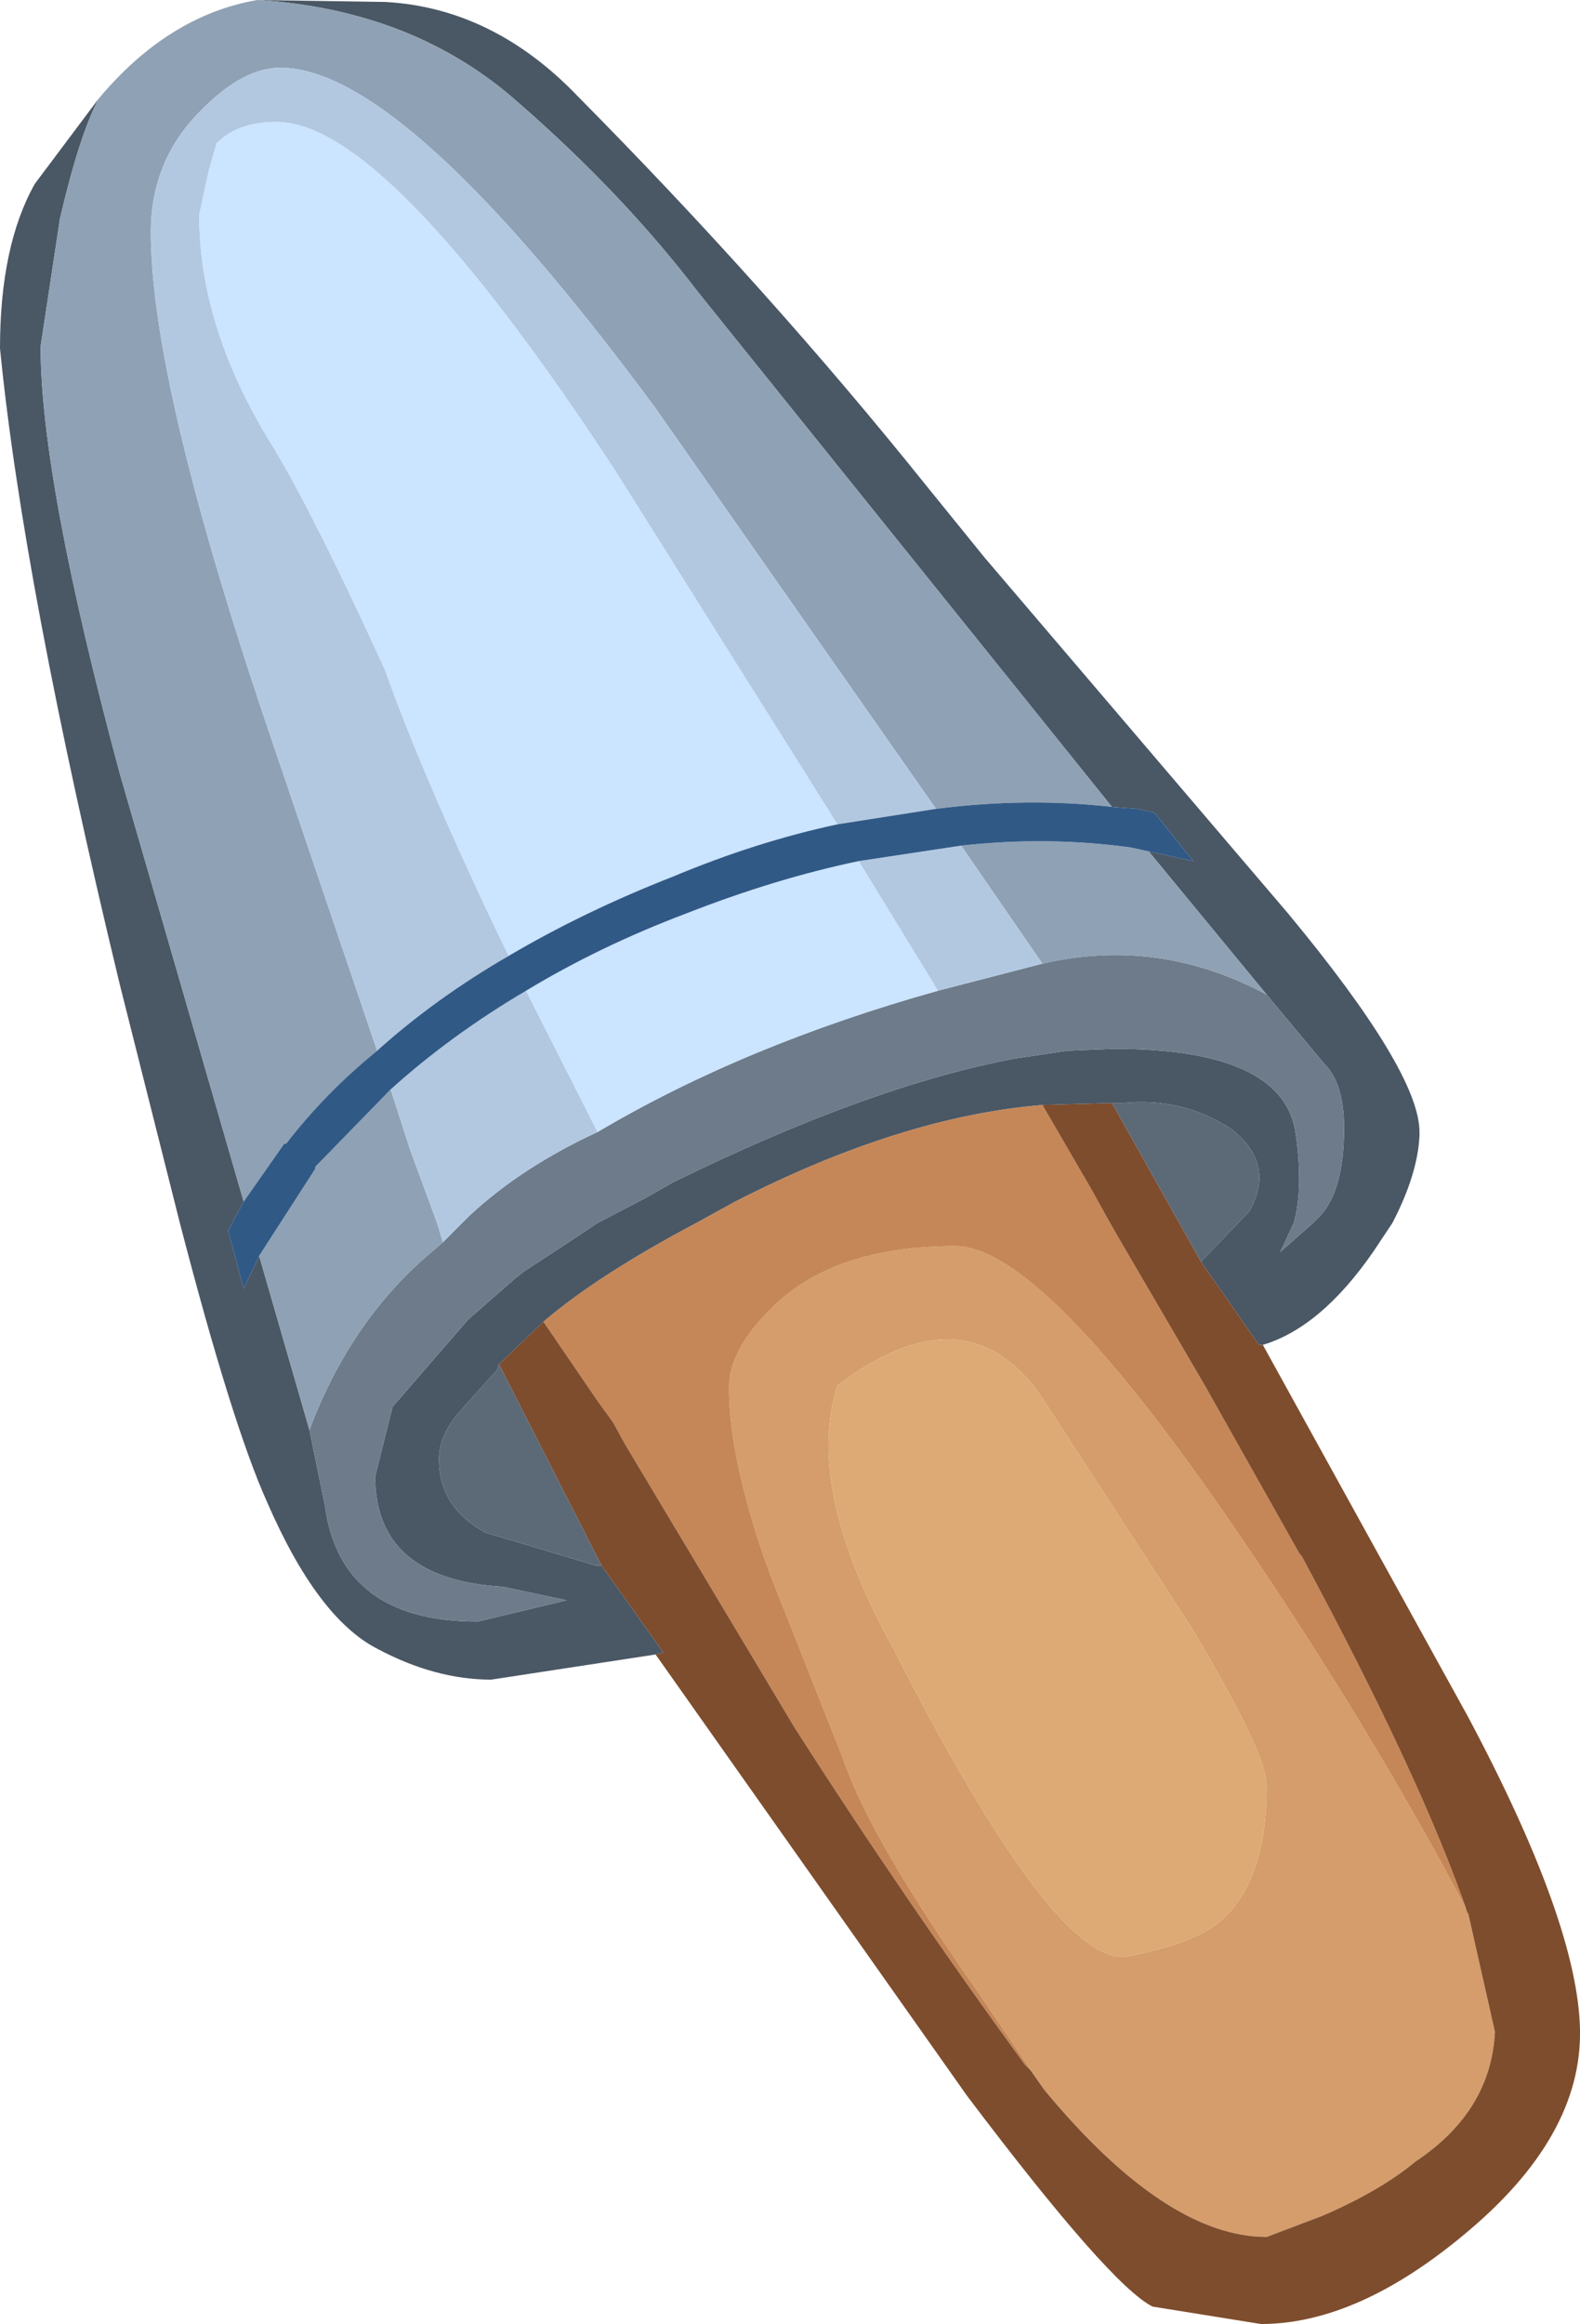 <?xml version="1.0" encoding="UTF-8" standalone="no"?>
<svg xmlns:ffdec="https://www.free-decompiler.com/flash" xmlns:xlink="http://www.w3.org/1999/xlink" ffdec:objectType="shape" height="60.05px" width="40.85px" xmlns="http://www.w3.org/2000/svg">
  <g transform="matrix(1.0, 0.0, 0.0, 1.0, 10.65, 8.3)">
    <path d="M22.1 37.85 Q22.1 37.0 20.15 33.75 L16.25 27.75 Q14.3 25.0 11.0 27.5 10.15 30.15 12.45 34.3 16.65 42.55 18.5 42.25 20.35 41.9 21.0 41.25 22.1 40.2 22.1 37.85 M16.35 45.7 L14.55 43.05 Q11.85 39.2 11.15 37.15 L9.25 32.35 Q8.2 29.45 8.2 27.55 8.2 26.6 9.25 25.55 10.85 23.9 14.05 23.9 16.3 23.9 21.35 31.3 24.7 36.2 27.3 41.1 L28.0 44.2 Q27.9 46.25 25.95 47.55 25.05 48.3 23.55 48.95 L22.1 49.5 Q19.5 49.5 16.35 45.7" fill="#d59d6b" fill-rule="evenodd" stroke="none"/>
    <path d="M22.1 37.85 Q22.1 40.2 21.0 41.25 20.35 41.9 18.5 42.25 16.65 42.55 12.45 34.3 10.15 30.15 11.0 27.5 14.3 25.0 16.25 27.75 L20.15 33.75 Q22.1 37.0 22.1 37.85" fill="#dda975" fill-rule="evenodd" stroke="none"/>
    <path d="M3.4 25.85 Q4.8 24.65 7.35 23.3 L8.35 22.75 Q12.65 20.55 16.3 20.25 L17.55 22.4 18.05 23.3 18.25 23.65 20.5 27.5 22.95 31.85 23.0 31.9 Q26.1 37.65 27.3 41.15 L27.3 41.1 Q24.7 36.2 21.35 31.3 16.3 23.9 14.05 23.9 10.85 23.9 9.25 25.55 8.2 26.6 8.2 27.55 8.2 29.45 9.25 32.35 L11.15 37.15 Q11.85 39.2 14.55 43.05 L16.35 45.7 16.0 45.2 15.85 45.05 Q12.75 40.8 9.9 36.35 L5.5 29.0 5.2 28.45 4.8 27.9 3.4 25.85" fill="#c68758" fill-rule="evenodd" stroke="none"/>
    <path d="M6.3 34.45 L6.5 34.4 4.9 32.15 2.25 26.95 3.4 25.85 4.8 27.9 5.2 28.45 5.5 29.0 9.9 36.35 Q12.75 40.8 15.85 45.05 L16.0 45.2 16.35 45.7 Q19.5 49.5 22.1 49.5 L23.55 48.95 Q25.05 48.3 25.95 47.55 27.9 46.25 28.0 44.2 L27.3 41.1 27.3 41.15 Q26.1 37.65 23.0 31.9 L22.95 31.85 20.5 27.5 18.25 23.65 18.05 23.3 17.55 22.4 16.3 20.25 18.1 20.2 20.4 24.3 21.9 26.45 22.0 26.45 27.3 36.05 Q30.15 41.4 30.2 44.15 30.25 46.9 27.25 49.4 24.45 51.75 21.95 51.75 L19.15 51.3 Q18.05 50.75 14.35 45.85 L6.3 34.45" fill="#7e4d2d" fill-rule="evenodd" stroke="none"/>
    <path d="M18.1 12.55 L7.4 -0.75 Q5.45 -3.3 2.75 -5.65 0.05 -8.05 -4.0 -8.3 L-0.7 -8.25 Q2.1 -8.1 4.3 -5.8 9.25 -0.8 13.3 4.25 L14.8 6.1 22.65 15.3 Q26.05 19.4 26.05 20.95 L26.05 21.05 Q26.0 22.05 25.35 23.3 L24.85 24.05 Q23.5 26.0 22.0 26.45 L21.9 26.45 20.4 24.3 21.65 23.0 Q22.35 21.75 21.15 20.85 19.9 20.05 18.4 20.2 L18.1 20.2 16.3 20.25 Q12.65 20.55 8.35 22.75 L7.35 23.3 Q4.8 24.65 3.4 25.85 L2.25 26.95 2.2 27.1 1.3 28.1 Q0.7 28.75 0.7 29.4 0.7 30.65 1.9 31.3 L4.75 32.15 4.9 32.15 6.5 34.4 6.3 34.45 2.05 35.1 Q0.6 35.1 -0.9 34.3 -2.45 33.5 -3.75 30.5 -4.65 28.5 -6.0 23.3 L-7.55 17.15 Q-10.05 6.8 -10.65 0.7 -10.65 -1.95 -9.75 -3.55 L-8.1 -5.75 Q-8.6 -4.8 -9.1 -2.65 L-9.6 0.65 Q-9.6 4.1 -7.55 11.7 L-4.35 22.75 -4.75 23.5 -4.35 25.0 -3.95 24.15 -2.65 28.65 -2.25 30.6 Q-1.85 33.6 1.7 33.6 L4.0 33.05 2.35 32.7 Q-0.95 32.5 -0.95 29.85 L-0.5 28.05 1.45 25.8 2.65 24.75 2.9 24.55 4.05 23.8 4.8 23.3 6.05 22.65 6.75 22.25 Q11.85 19.75 15.6 19.05 L16.95 18.85 18.15 18.8 Q22.55 18.8 22.85 21.0 23.05 22.4 22.8 23.3 L22.45 24.05 23.3 23.3 23.4 23.2 Q24.1 22.55 24.1 20.85 24.1 19.7 23.6 19.2 L22.1 17.4 19.05 13.7 20.2 13.95 19.2 12.7 18.75 12.6 18.1 12.55" fill="#4a5765" fill-rule="evenodd" stroke="none"/>
    <path d="M22.1 17.4 L23.6 19.2 Q24.1 19.7 24.1 20.85 24.1 22.55 23.4 23.2 L23.3 23.3 22.45 24.05 22.8 23.3 Q23.05 22.4 22.85 21.0 22.55 18.8 18.15 18.8 L16.95 18.85 15.6 19.05 Q11.85 19.75 6.75 22.25 L6.05 22.65 4.8 23.3 4.05 23.8 2.9 24.55 2.65 24.75 1.45 25.8 -0.5 28.05 -0.95 29.85 Q-0.95 32.5 2.35 32.7 L4.0 33.05 1.7 33.6 Q-1.85 33.6 -2.25 30.6 L-2.65 28.65 Q-1.6 25.85 0.45 24.1 L0.8 23.8 1.3 23.3 1.5 23.1 Q2.85 21.85 4.8 20.95 8.6 18.7 13.6 17.3 L16.3 16.6 Q19.3 15.9 22.1 17.4" fill="#6d7b8a" fill-rule="evenodd" stroke="none"/>
    <path d="M-4.0 -8.3 Q0.05 -8.05 2.75 -5.65 5.45 -3.3 7.4 -0.75 L18.1 12.55 Q15.9 12.3 13.55 12.6 L6.3 2.25 Q-0.2 -6.55 -3.4 -6.55 -4.35 -6.55 -5.4 -5.5 -6.75 -4.2 -6.75 -2.3 -6.75 1.6 -3.7 10.6 L-0.9 18.85 Q-2.25 19.95 -3.25 21.25 L-3.3 21.25 -4.35 22.75 -7.55 11.7 Q-9.6 4.1 -9.6 0.65 L-9.1 -2.65 Q-8.6 -4.8 -8.1 -5.75 -6.3 -7.9 -4.0 -8.3 M19.05 13.7 L22.1 17.4 Q19.3 15.9 16.3 16.6 L14.2 13.55 Q16.45 13.3 18.6 13.6 L19.05 13.7 M-2.65 28.65 L-3.95 24.15 -2.5 21.9 -2.5 21.85 -0.55 19.85 -0.05 21.4 0.65 23.3 0.8 23.8 0.45 24.1 Q-1.6 25.85 -2.65 28.65" fill="#8fa1b4" fill-rule="evenodd" stroke="none"/>
    <path d="M-0.9 18.85 L-3.7 10.6 Q-6.75 1.6 -6.75 -2.3 -6.75 -4.2 -5.4 -5.5 -4.35 -6.55 -3.4 -6.55 -0.2 -6.55 6.3 2.25 L13.55 12.6 11.0 13.0 5.25 3.85 Q-0.65 -5.15 -3.5 -5.15 -4.5 -5.15 -5.05 -4.6 L-5.25 -3.9 -5.5 -2.75 Q-5.5 0.15 -3.65 3.15 -2.6 4.85 -0.7 9.0 0.35 11.95 2.5 16.4 0.6 17.5 -0.9 18.85 M0.8 23.8 L0.65 23.3 -0.05 21.4 -0.55 19.85 Q1.0 18.45 2.95 17.3 L4.8 20.95 Q2.85 21.85 1.5 23.1 L1.3 23.3 0.8 23.8 M11.55 13.95 L14.2 13.55 16.3 16.6 13.6 17.3 11.55 13.95" fill="#b2c8e0" fill-rule="evenodd" stroke="none"/>
    <path d="M4.9 32.15 L4.75 32.15 1.9 31.3 Q0.7 30.65 0.7 29.4 0.7 28.75 1.3 28.1 L2.2 27.1 2.25 26.95 4.9 32.15 M18.1 20.2 L18.4 20.2 Q19.9 20.05 21.15 20.85 22.35 21.75 21.65 23.0 L20.4 24.3 18.1 20.2" fill="#5c6977" fill-rule="evenodd" stroke="none"/>
    <path d="M2.5 16.4 Q0.35 11.95 -0.7 9.0 -2.6 4.85 -3.65 3.15 -5.5 0.15 -5.5 -2.75 L-5.25 -3.9 -5.05 -4.6 Q-4.5 -5.15 -3.5 -5.15 -0.65 -5.15 5.25 3.85 L11.0 13.0 Q8.9 13.45 6.75 14.35 4.45 15.25 2.5 16.4 M4.8 20.95 L2.95 17.3 Q4.85 16.15 7.1 15.3 9.4 14.4 11.55 13.95 L13.6 17.3 Q8.6 18.7 4.8 20.95" fill="#cbe4ff" fill-rule="evenodd" stroke="none"/>
    <path d="M18.1 12.55 L18.75 12.6 19.2 12.7 20.2 13.95 19.05 13.7 18.6 13.6 Q16.45 13.3 14.2 13.55 L11.55 13.95 Q9.4 14.4 7.1 15.3 4.85 16.15 2.95 17.3 1.0 18.45 -0.55 19.85 L-2.5 21.85 -2.5 21.9 -3.95 24.15 -4.35 25.0 -4.75 23.5 -4.35 22.75 -3.3 21.25 -3.25 21.25 Q-2.25 19.95 -0.9 18.85 0.6 17.5 2.5 16.4 4.45 15.25 6.75 14.35 8.9 13.45 11.0 13.0 L13.55 12.6 Q15.9 12.3 18.1 12.55" fill="#305986" fill-rule="evenodd" stroke="none"/>
  </g>
</svg>
